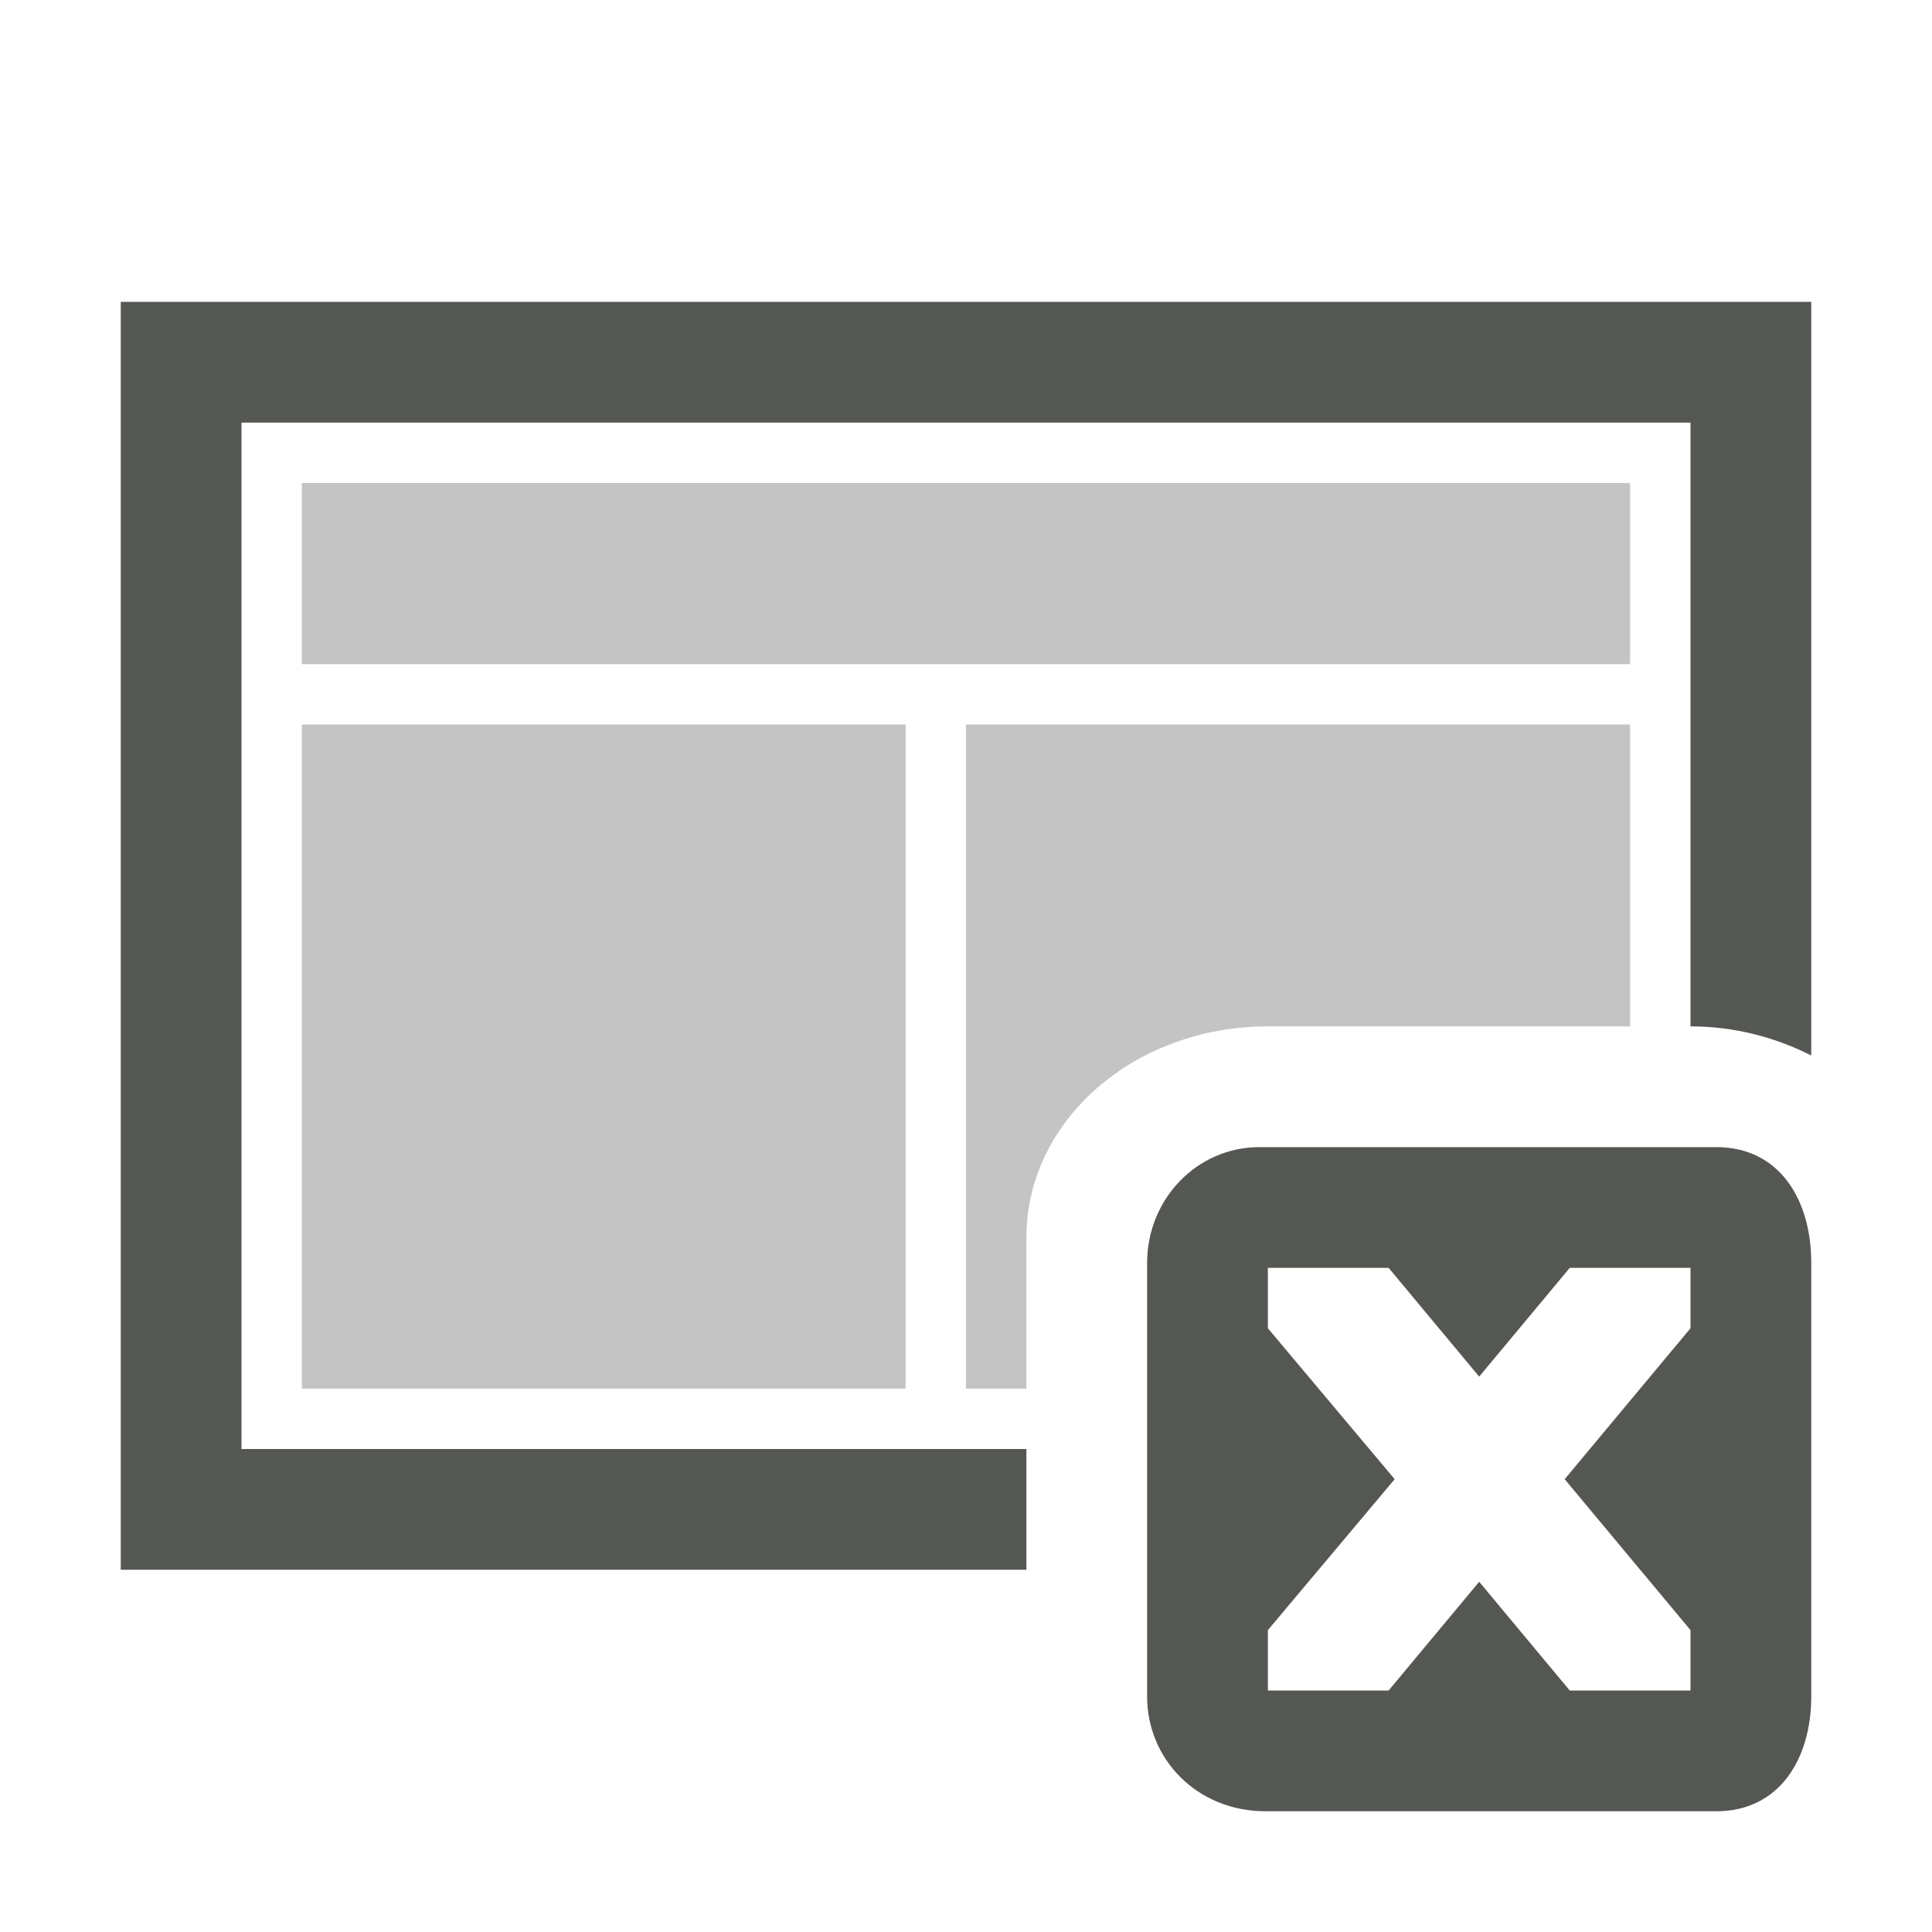 <svg height="32" viewBox="0 0 32 32" width="32" xmlns="http://www.w3.org/2000/svg"><g fill="#555753"><path d="m2 5v21h15v-2h-13v-17h24v10c.733 0 1.41.184 2 .482v-12.482zm18.859 14c-1.036 0-1.859.864-1.859 1.916v7.184c0 1.036.825 1.9 1.961 1.9h7.467c1.041 0 1.572-.864 1.572-1.9v-7.184c0-1.052-.531-1.916-1.572-1.916zm.141 2h2l1.5 1.801 1.5-1.801h2v1l-2.084 2.5 2.084 2.5v1h-2l-1.5-1.801-1.5 1.801h-2v-1l2.1-2.5-2.1-2.5z"/><path d="m5 8v3h22v-3zm0 4v11h10v-11zm11 0v11h1v-2.5c0-1.939 1.784-3.5 4-3.5h6v-5z" opacity=".35"/></g></svg>